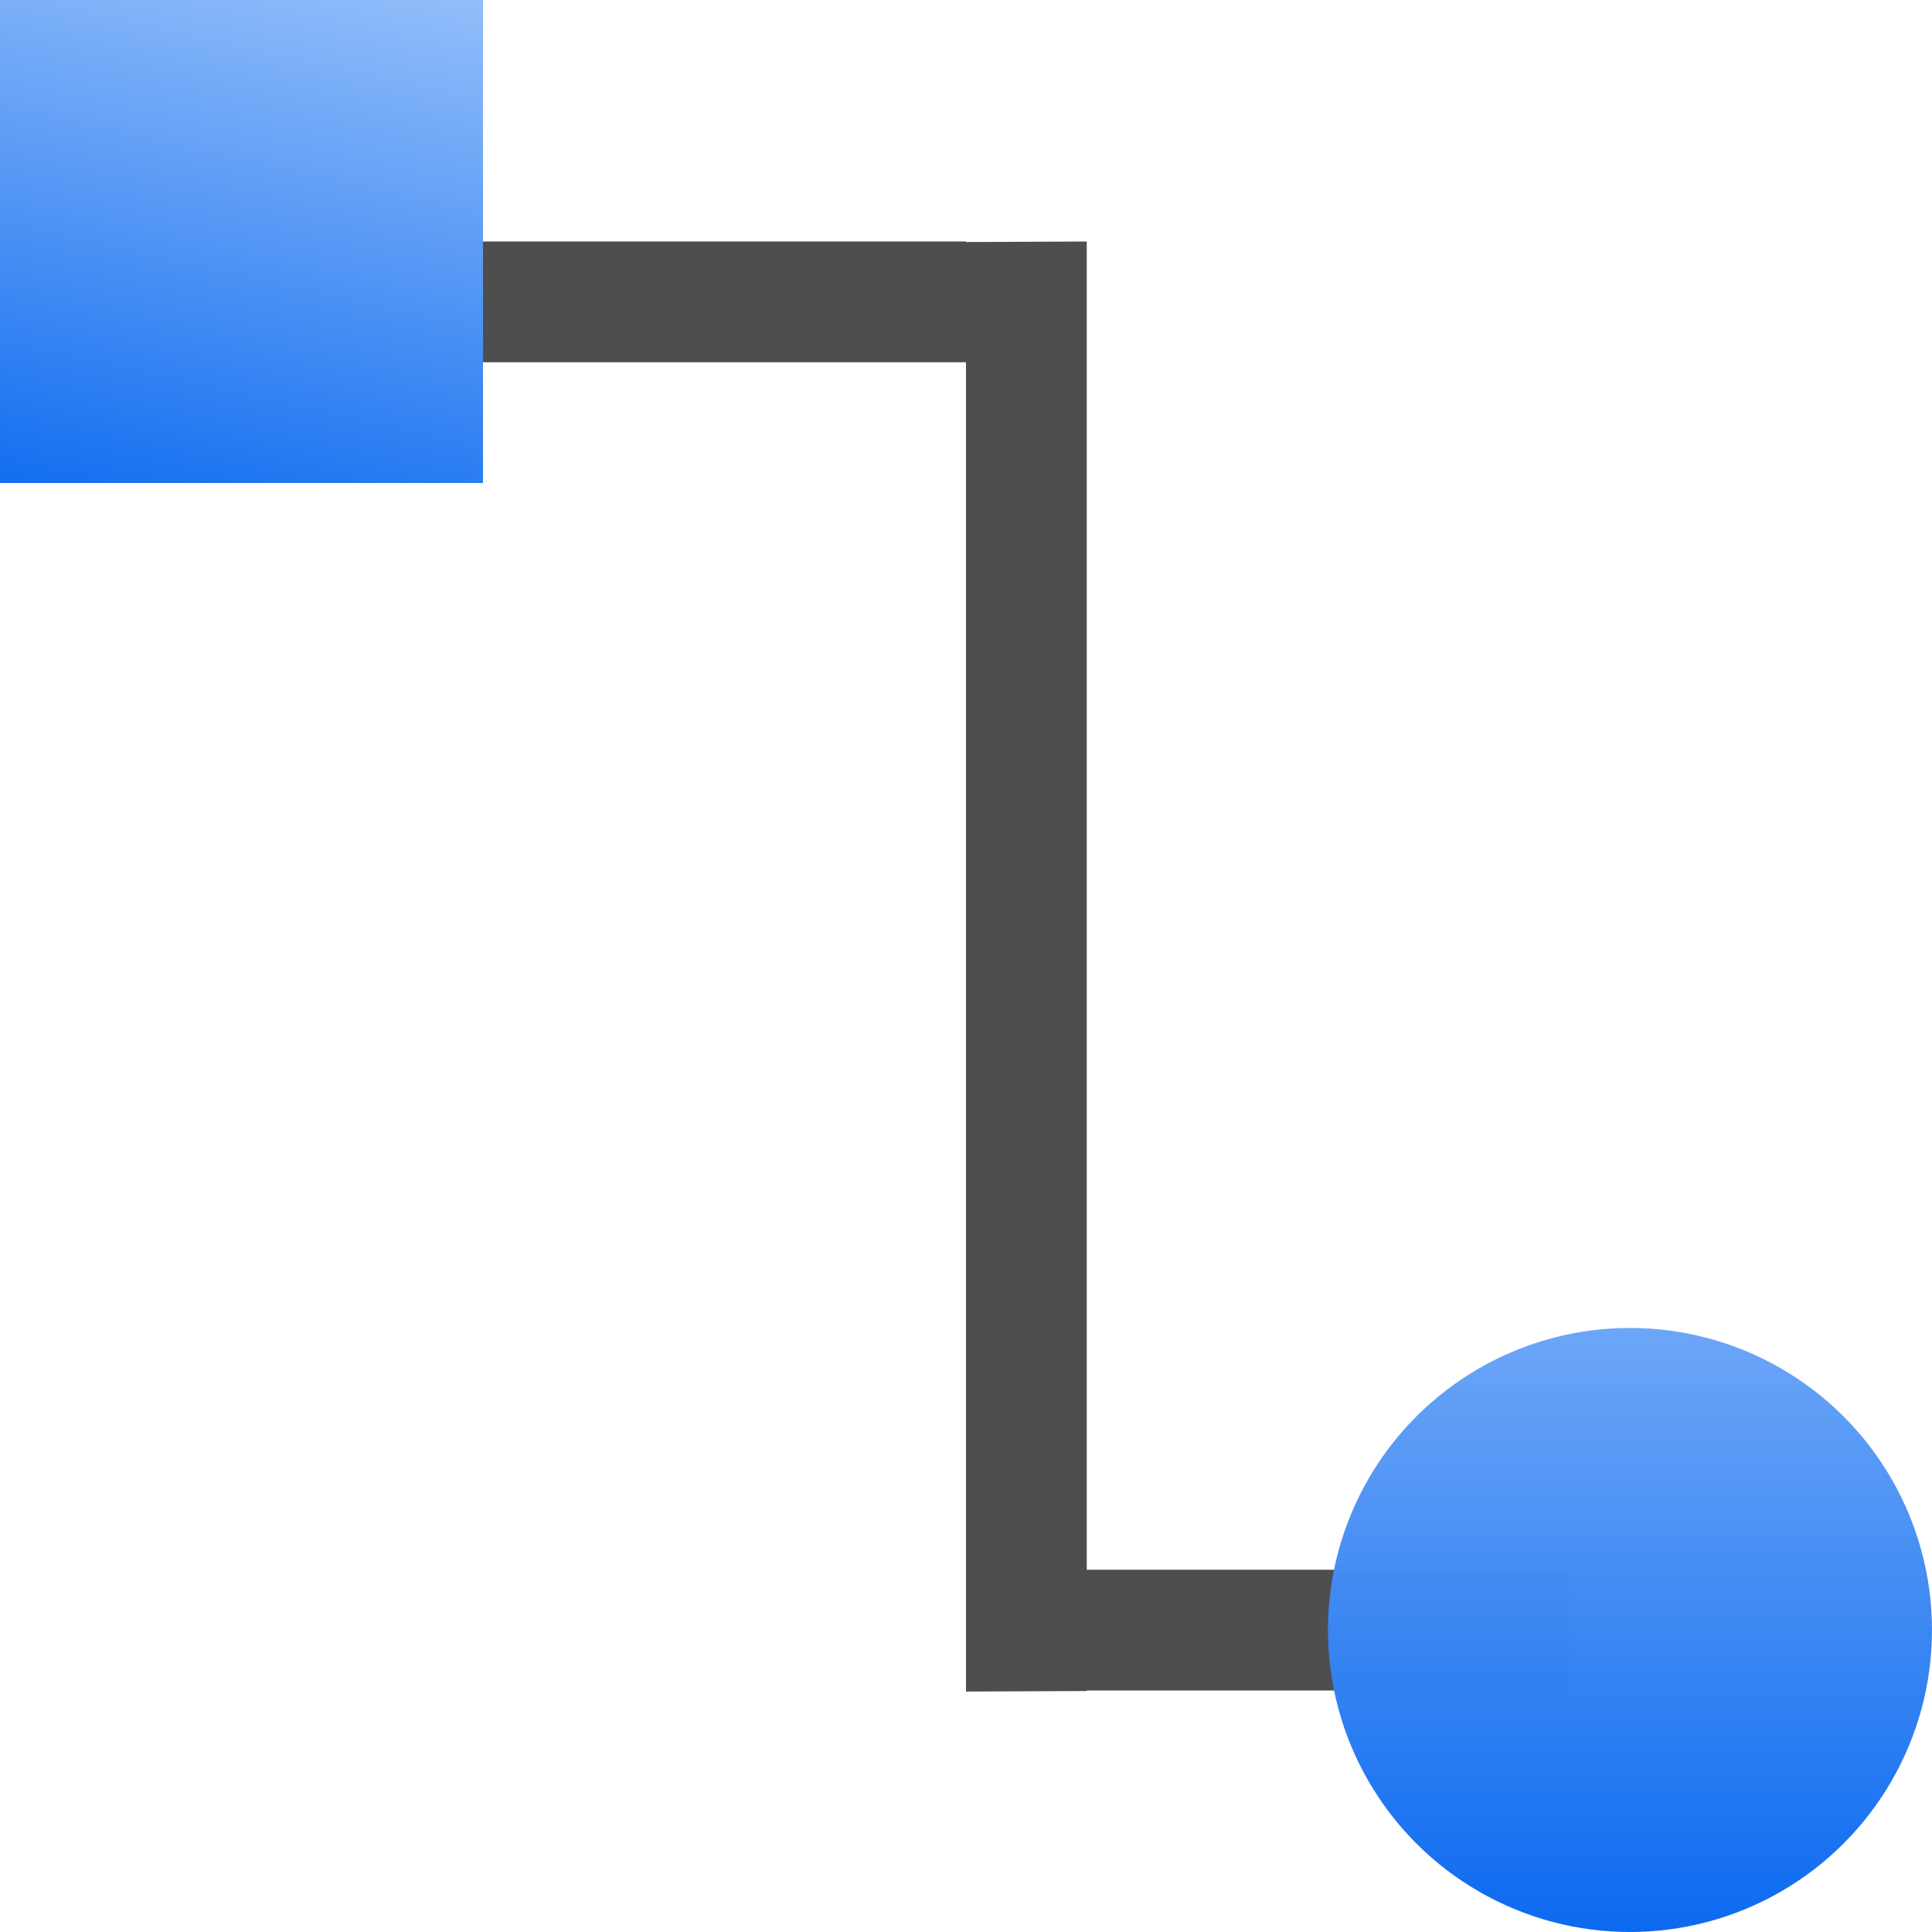 <svg height="16" width="16" xmlns="http://www.w3.org/2000/svg" xmlns:xlink="http://www.w3.org/1999/xlink"><linearGradient id="a"><stop offset="0" stop-color="#0968ef"/><stop offset="1" stop-color="#aecffc"/></linearGradient><linearGradient id="b" gradientTransform="matrix(8.431 0 0 8.431 -596.327 -170.779)" gradientUnits="userSpaceOnUse" x1="71.994" x2="73.262" xlink:href="#a" y1="24.687" y2="18.982"/><linearGradient id="c" gradientUnits="userSpaceOnUse" x1="-108" x2="-108" xlink:href="#a" y1="128" y2="60"/><g transform="scale(.125)"><g fill="#4d4d4d"><path d="m16 16h48v8h-48z" opacity=".99"/><path d="m64 16.035 0 96.035 8-.035-0-96.035z" opacity=".99"/><path d="m68 104h36v8h-36z" opacity=".99"/></g><circle cx="-107.99" cy="107.99" fill="url(#c)" opacity=".99" r="20.01" transform="scale(-1 1)"/><path d="m-0 0h32v32h-32z" fill="url(#b)" stroke-width="8.431"/></g></svg>
